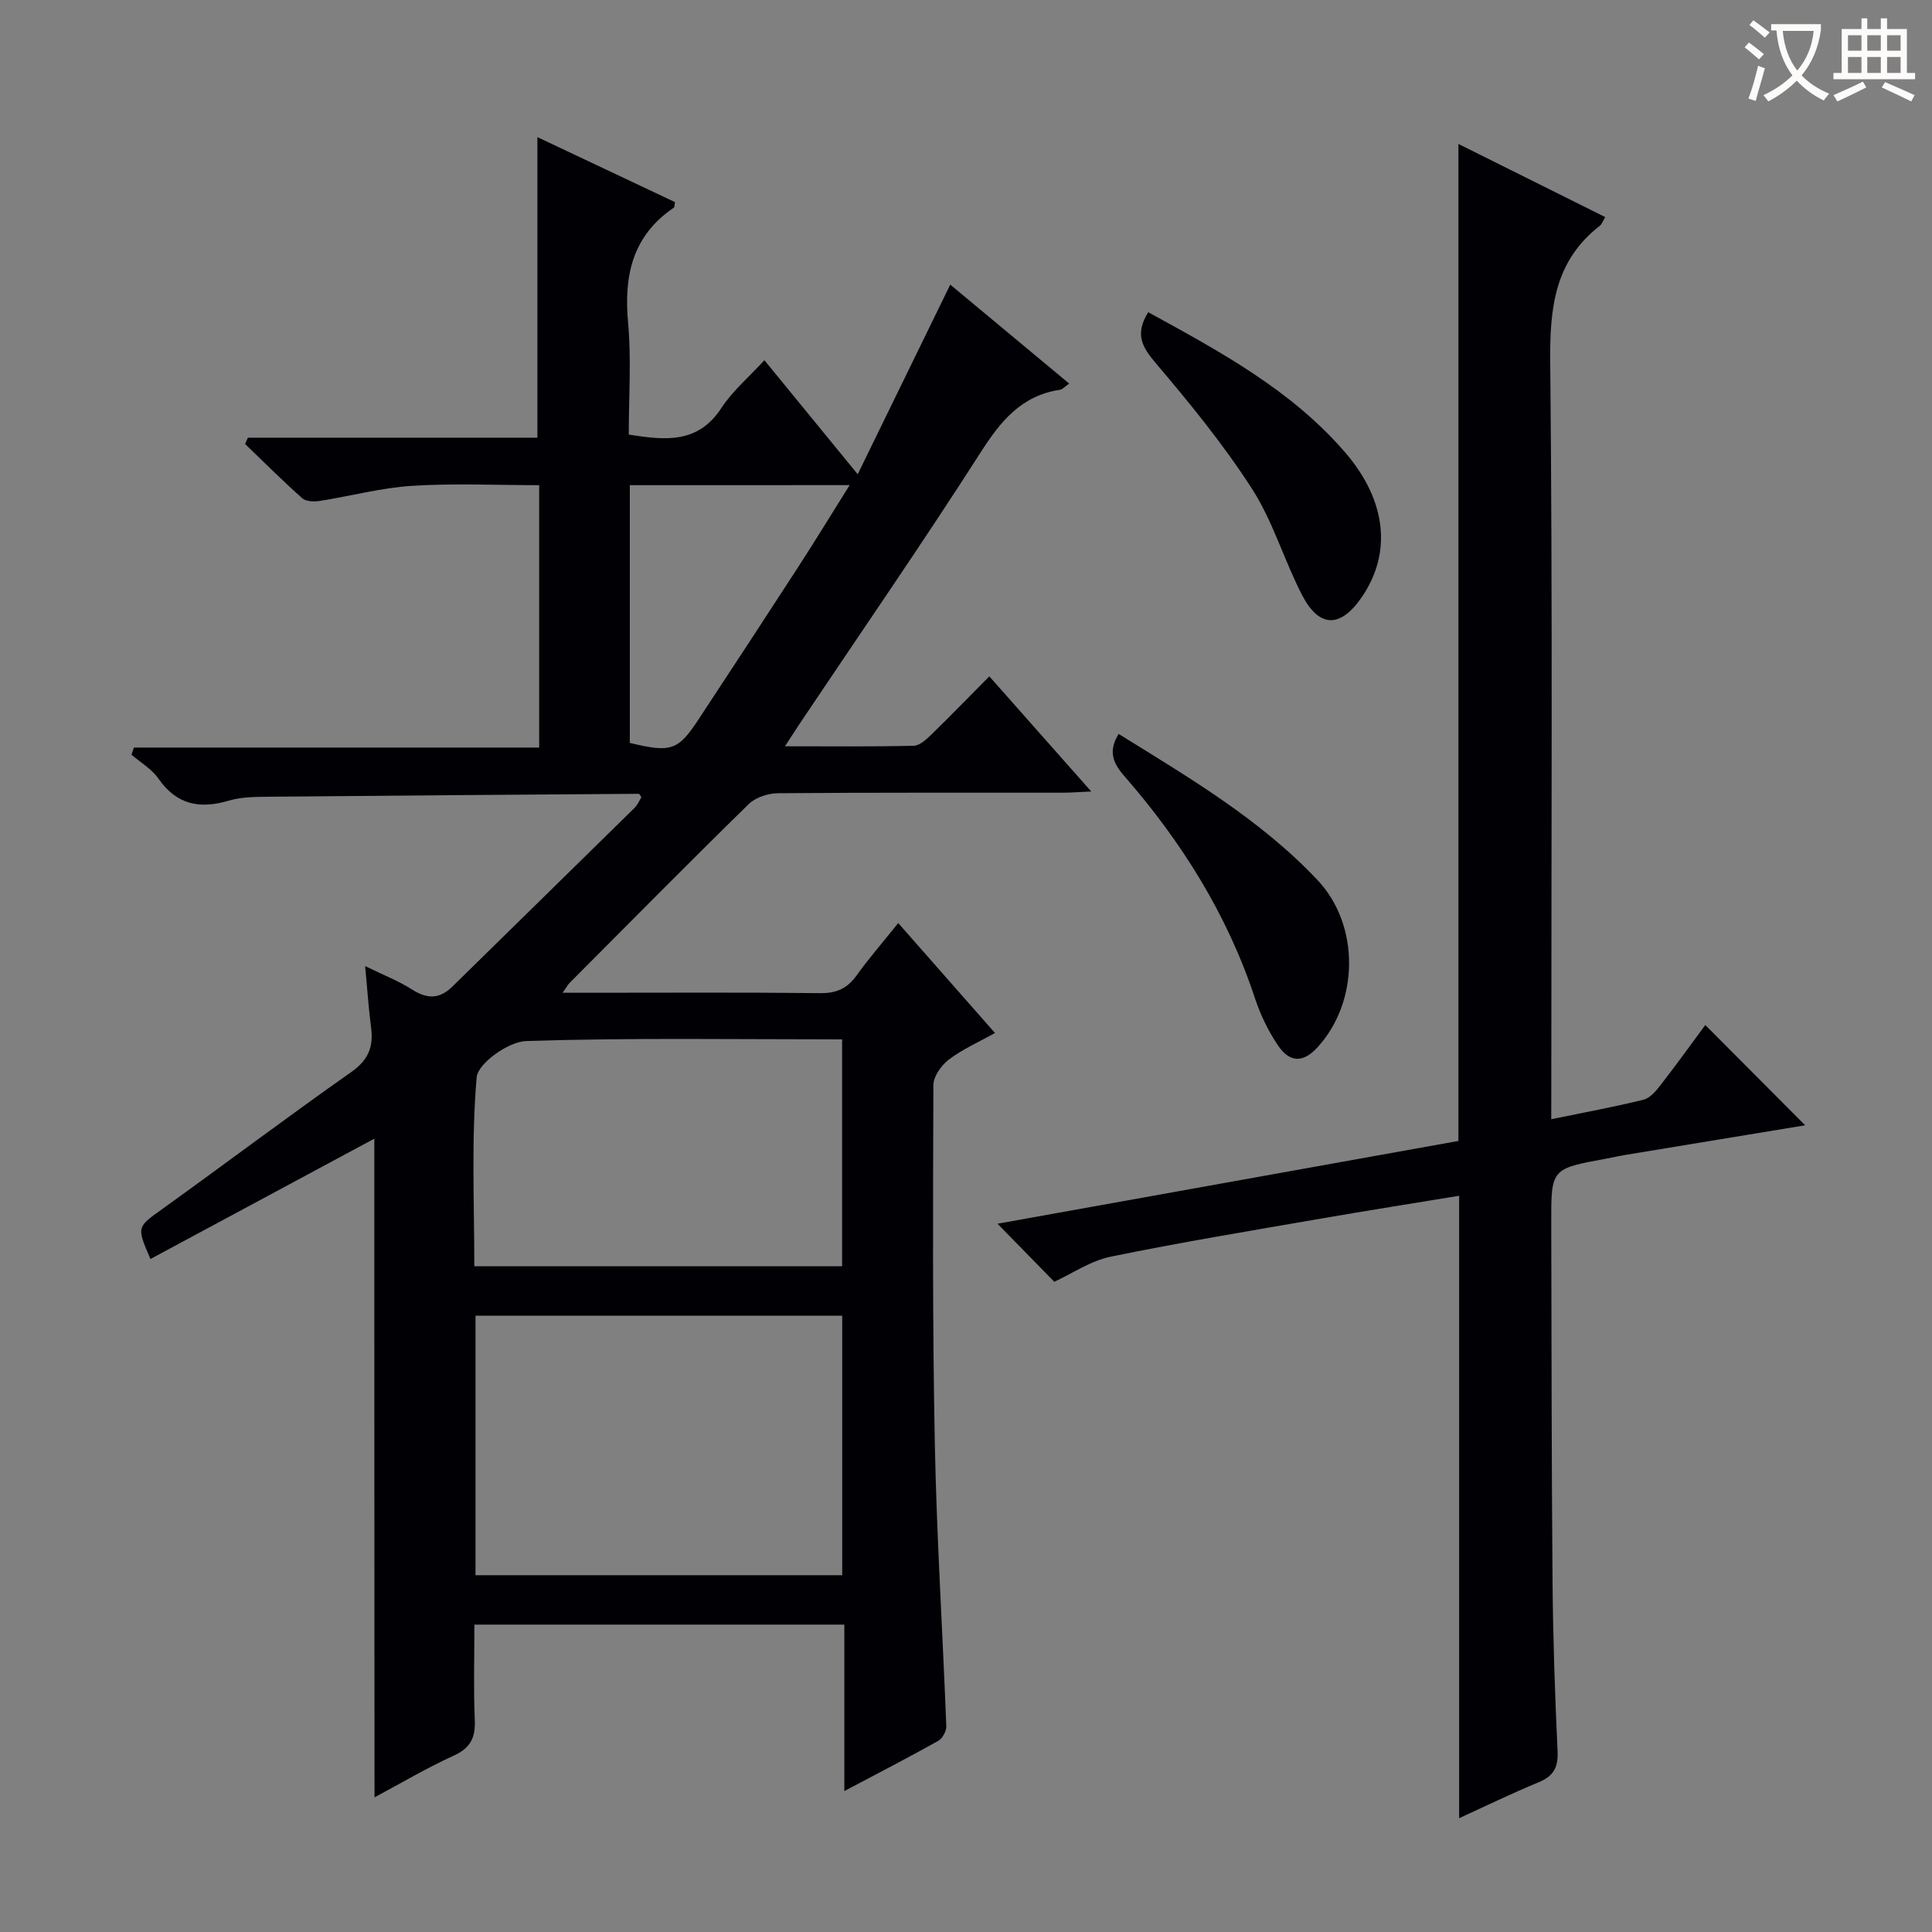 <svg enable-background="new 0 0 400 400" viewBox="0 0 400 400" xmlns="http://www.w3.org/2000/svg"><rect x="0" y="0" width="400" height="400" fill="#808080" stroke="none"/><g fill="#010105"><path d="m77.5 235.75c-15.37 8.26-30.82 16.57-46.35 24.91-2.91-6.72-2.8-6.57 2.43-10.33 13.1-9.41 25.98-19.12 39.18-28.4 3.53-2.48 4.59-5.23 4.07-9.2-.52-3.91-.77-7.85-1.23-12.71 3.84 1.88 6.95 3.08 9.7 4.84 3.11 1.99 5.67 2.03 8.35-.59 12.56-12.35 25.17-24.65 37.73-37.01.64-.63 1-1.55 1.41-2.21-.32-.45-.41-.7-.5-.7-25.64.18-51.27.36-76.91.61-2.65.03-5.42.04-7.92.78-6.03 1.8-10.85.94-14.65-4.53-1.38-1.99-3.7-3.33-5.59-4.96.17-.49.34-.99.51-1.48h83.9c0-18.56 0-36.17 0-54.32-8.88 0-17.65-.42-26.37.14-6.41.41-12.73 2.14-19.11 3.13-1.17.18-2.83.11-3.61-.59-4.05-3.61-7.89-7.45-11.8-11.21.19-.43.39-.87.58-1.3h59.94c0-20.95 0-41.19 0-62.23 9.57 4.52 19.05 9 28.48 13.45-.11.61-.07 1.05-.24 1.16-8.55 5.8-10.36 14.03-9.46 23.8.69 7.59.14 15.29.14 23.18 7.46 1.15 14.27 1.99 19.17-5.5 2.33-3.56 5.72-6.42 8.91-9.9 6.33 7.74 12.4 15.15 19.32 23.61 6.62-13.56 12.82-26.28 19.16-39.26 8.08 6.72 16.23 13.51 24.63 20.49-.9.61-1.38 1.2-1.93 1.28-7.94 1.2-12.23 6.44-16.37 12.9-12.1 18.9-24.87 37.38-37.37 56.03-.89 1.33-1.74 2.68-3.18 4.88 9.49 0 18.08.1 26.67-.11 1.24-.03 2.61-1.32 3.64-2.32 3.93-3.82 7.75-7.76 12-12.05 6.95 7.85 13.63 15.41 21.1 23.84-2.56.11-4.23.25-5.91.25-19.66.02-39.32-.06-58.98.11-2.05.02-4.62.87-6.04 2.26-12.47 12.21-24.73 24.62-37.05 36.99-.33.33-.56.78-1.47 2.06h5.37c16 0 31.99-.1 47.99.08 3.37.04 5.59-.99 7.52-3.68 2.51-3.51 5.36-6.77 8.61-10.83 6.62 7.52 13.02 14.79 20.03 22.76-3.45 1.93-6.76 3.38-9.55 5.5-1.55 1.18-3.19 3.47-3.2 5.27-.09 24.82-.2 49.65.3 74.47.39 19.44 1.63 38.87 2.37 58.3.04 1.01-.81 2.54-1.69 3.03-6.06 3.39-12.23 6.58-19.42 10.38 0-11.98 0-23.12 0-34.46-25.82 0-50.76 0-76.59 0 0 6.62-.2 13.21.08 19.78.15 3.63-.88 5.75-4.33 7.33-5.56 2.53-10.84 5.67-16.43 8.65-.04-45.82-.04-91.2-.04-136.37zm96.87 36.65c-25.58 0-50.65 0-75.92 0v53.73h75.92c0-18.08 0-35.7 0-53.73zm-.02-57.21c-22.18 0-43.83-.36-65.44.35-3.65.12-9.97 4.62-10.22 7.51-1.12 12.86-.49 25.88-.49 39.11h76.15c0-15.69 0-30.96 0-46.97zm-43.95-114.74v53.36c8.55 2.06 9.98 1.59 14.24-4.89 6.85-10.41 13.69-20.83 20.47-31.29 3.56-5.5 6.98-11.09 10.8-17.19-15.67.01-30.38.01-45.51.01z"/><path d="m321.17 231.72c6.83-1.4 13-2.53 19.07-4.03 1.39-.34 2.65-1.85 3.61-3.1 3.24-4.17 6.33-8.47 9.21-12.37 6.95 6.98 13.72 13.78 20.68 20.76-12.16 2-24.53 4.03-36.9 6.08-1.47.24-2.93.57-4.39.84-11.29 2.08-11.31 2.08-11.28 13.3.06 24.82.06 49.64.27 74.46.1 11.64.49 23.28 1.04 34.91.16 3.34-.83 5.15-3.9 6.42-5.66 2.34-11.17 5.02-16.48 7.45 0-42.92 0-85.62 0-128.87-9.4 1.55-19 3.06-28.57 4.72-14.54 2.52-29.11 4.92-43.56 7.89-4.19.86-8.01 3.51-11.69 5.2-3.73-3.81-7.62-7.78-11.76-12.02 31.94-5.74 63.98-11.49 95.43-17.14 0-69 0-137.39 0-206.42 9.89 4.93 20.1 10.01 30.4 15.15-.58.95-.74 1.5-1.1 1.78-9.42 7.28-10.41 17.09-10.29 28.3.5 50.14.22 100.28.22 150.43-.01 1.91-.01 3.85-.01 6.26z"/><path d="m231.6 151.95c14.5 9.01 29.31 17.67 41.18 30.26 8.8 9.34 8.62 25.19.01 34.61-2.92 3.2-5.7 3.3-8.19-.37-2.02-2.97-3.64-6.34-4.77-9.76-5.72-17.33-15.2-32.43-27.1-46.07-2.44-2.78-3.24-5.2-1.13-8.67z"/><path d="m237.73 64.64c14.8 8.12 29.57 16.05 40.76 29.02 8.6 9.97 9.75 20.86 3.39 30.06-4.37 6.32-8.76 6.32-12.3-.52-3.72-7.19-6.01-15.22-10.35-21.97-5.89-9.17-12.86-17.7-19.93-26.03-2.83-3.33-4.41-6-1.57-10.56z"/></g><path d="m362.1 8.8c1.1.8 2.1 1.6 3.1 2.4l-1 1.1c-1.3-1.1-2.3-2-3-2.5zm1.9 4.8c.5.2.9.4 1.4.5-.6 2.3-1.3 4.5-1.9 6.8l-1.5-.5c.8-2.1 1.4-4.3 2-6.8zm-1-9.4c1.3.9 2.4 1.8 3.4 2.5l-1 1.1c-1.4-1.2-2.4-2.1-3.2-2.6zm3.7 2.2v-1.4h10.3v1.2c-.5 3.6-1.8 6.8-4 9.4 1.5 1.6 3.4 2.8 5.7 3.8-.3.4-.7.8-1.1 1.4-2.3-1.1-4.1-2.5-5.6-4.1-1.6 1.6-3.6 3.1-5.9 4.3-.3-.5-.7-.9-1-1.3 2.4-1.1 4.4-2.5 6-4.1-1.9-2.5-3-5.6-3.3-9.3h-1.1zm8.8 0h-6.4c.3 3.3 1.3 6 3 8.2 2-2.3 3.1-5.1 3.4-8.2z" fill="#fcfbfa"/><path d="m385.3 3.8h1.3v2.2h2.8v-2.2h1.3v2.2h4.1v9.1h1.7v1.3h-16.9v-1.3h1.7v-9.1h4.1v-2.2zm.4 13.1.7 1.2c-1.8.9-3.8 1.9-6 2.9-.2-.4-.5-.8-.8-1.3 2.3-1 4.3-1.9 6.1-2.8zm-3.1-6.4h2.8v-3.2h-2.8zm0 4.6h2.8v-3.3h-2.8zm4-4.6h2.8v-3.2h-2.8zm0 4.6h2.8v-3.3h-2.8zm3.7 1.9c2.1.9 4.1 1.8 6.1 2.7l-.7 1.3c-2.2-1.1-4.2-2-6.1-2.9zm3.2-9.7h-2.8v3.2h2.8zm-2.8 7.8h2.8v-3.3h-2.8z" fill="#fcfbfa"/></svg>